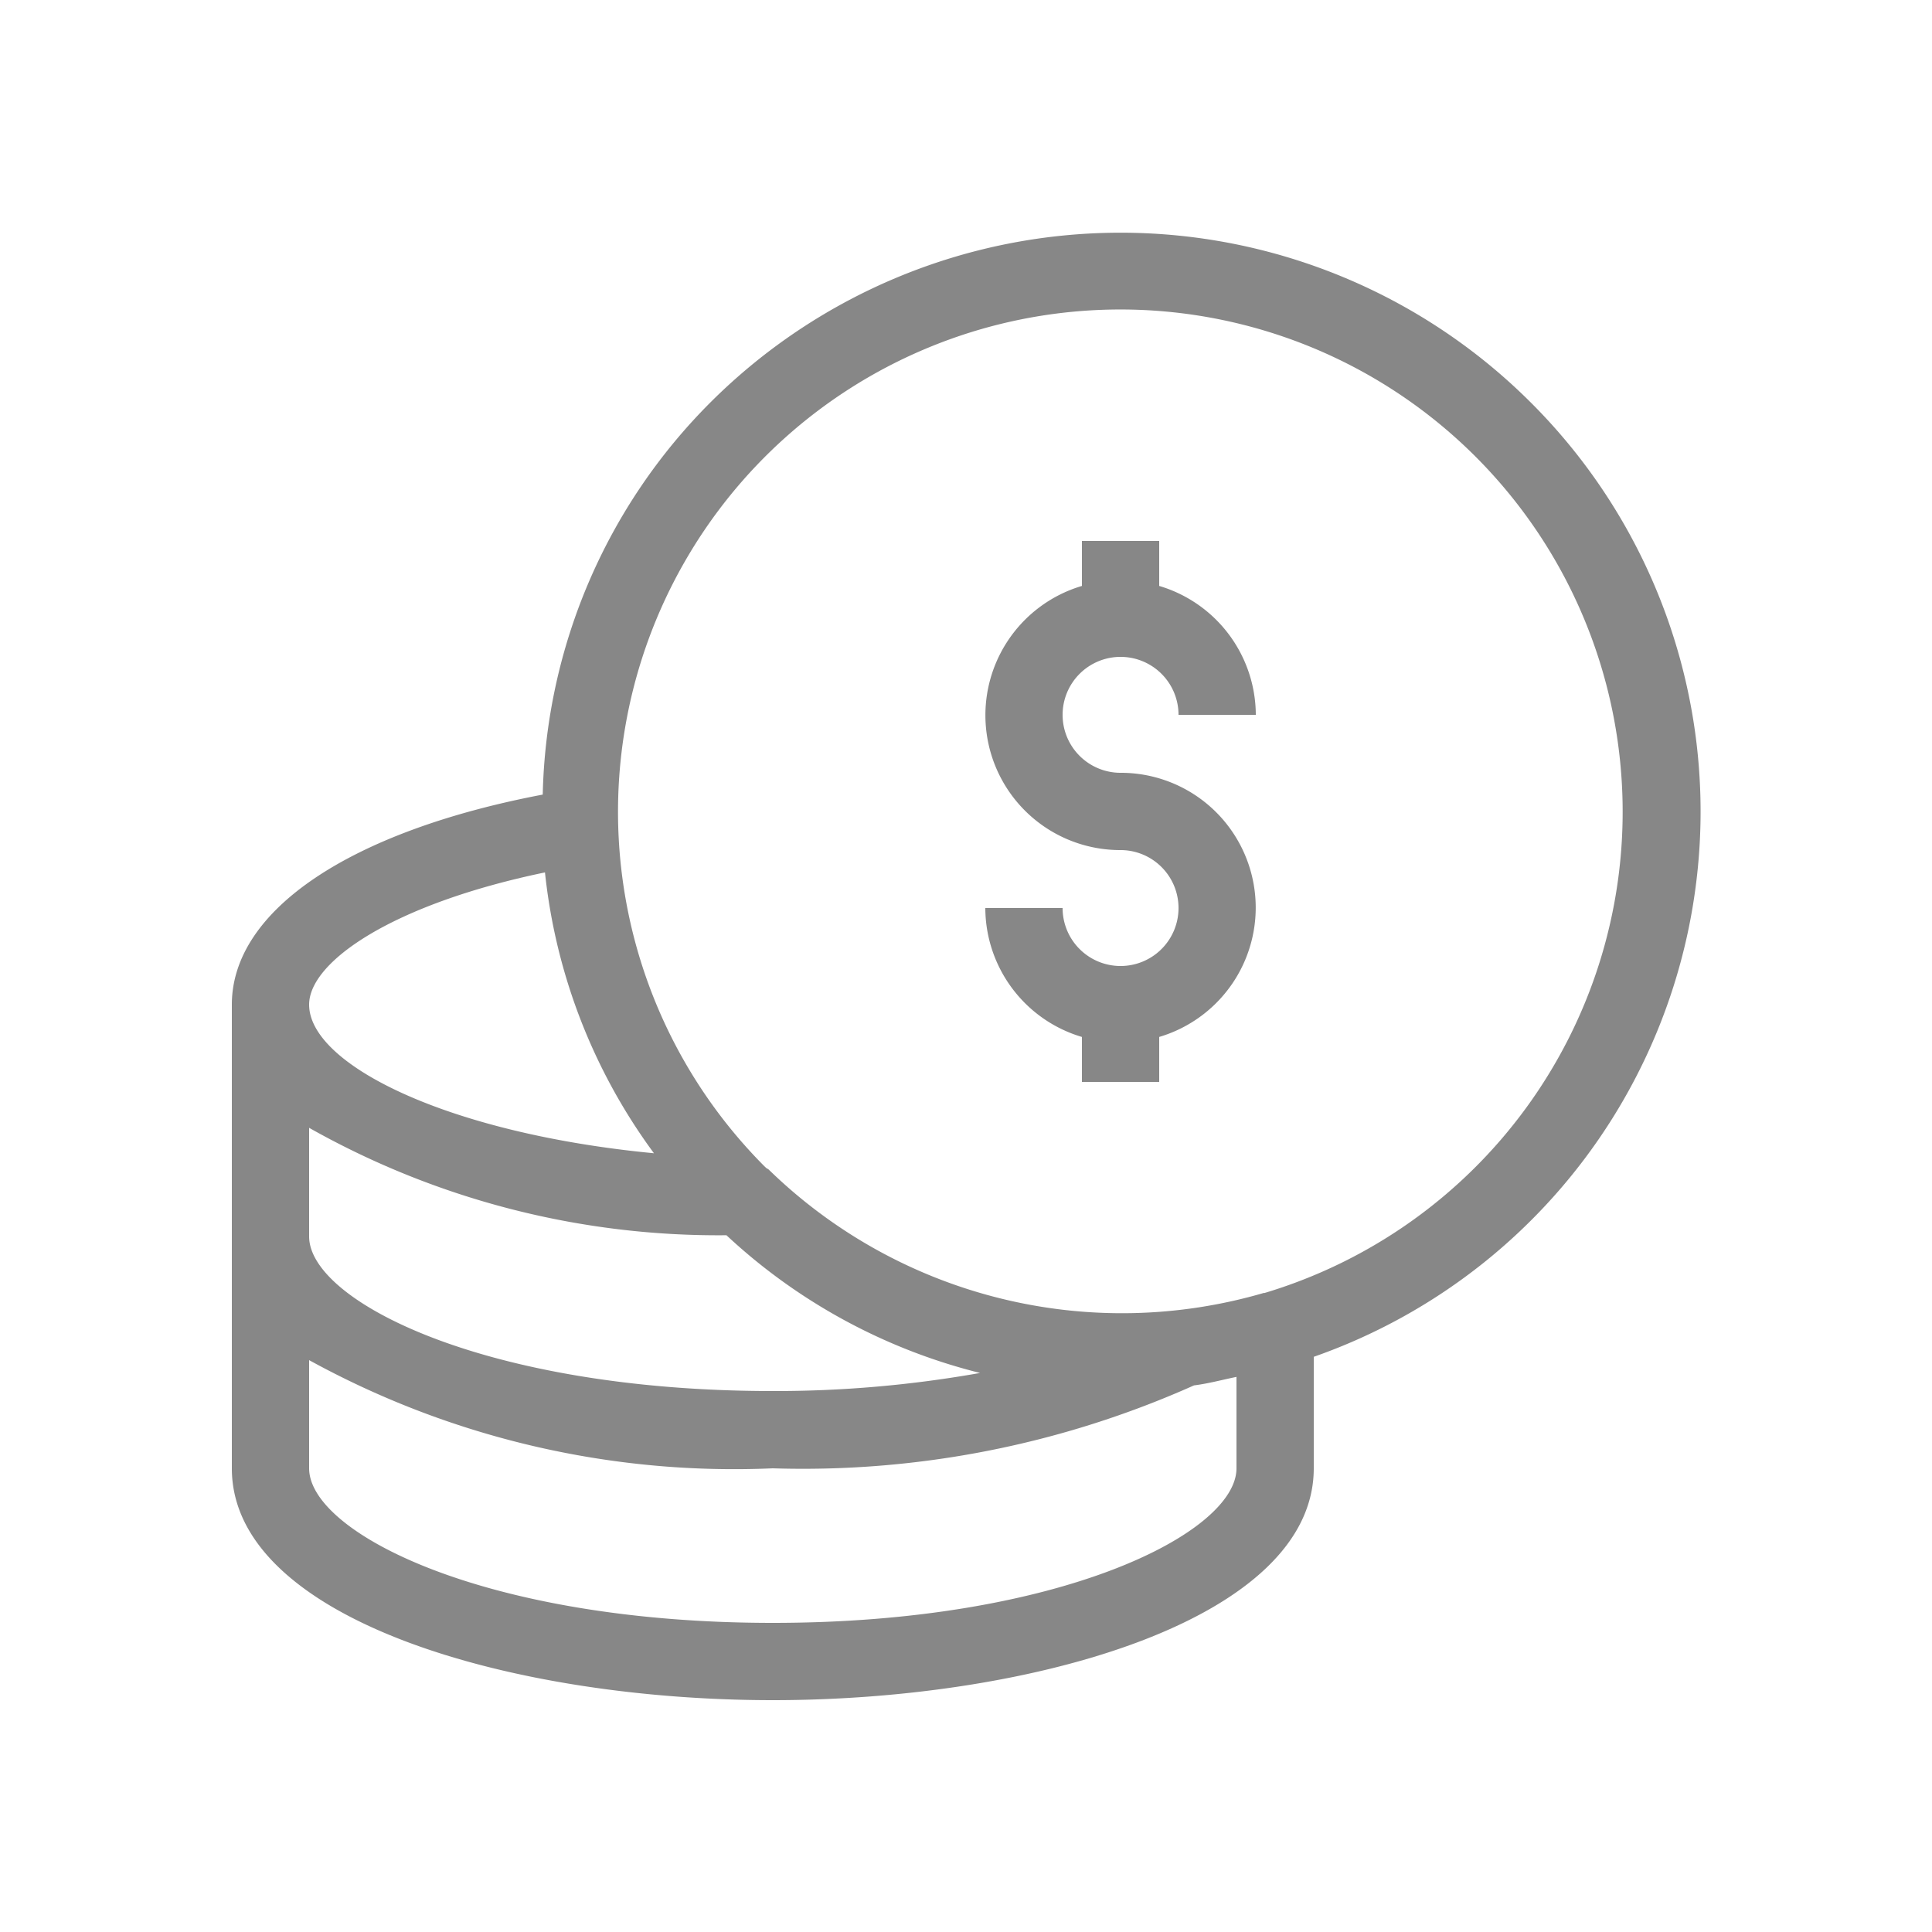 <svg id="Layer_1" data-name="Layer 1" xmlns="http://www.w3.org/2000/svg" viewBox="0 0 25 25"><defs><style>.cls-1{fill:#878787;}</style></defs><path class="cls-1" d="M19.8,5.2A7.511,7.511,0,0,0,9.2,5.2a7.409,7.409,0,0,0-2.177,5.082C4.536,10.755,3,11.777,3,13v6c0,1.949,3.606,3,7,3s7-1.051,7-3V17.557A7.475,7.475,0,0,0,19.8,5.2ZM7.052,11.289a7.439,7.439,0,0,0,1.41,3.634C5.785,14.666,4,13.773,4,13,4,12.447,5.073,11.7,7.052,11.289ZM4,14.594a10.775,10.775,0,0,0,5.4,1.39,7.453,7.453,0,0,0,3.282,1.782A15.123,15.123,0,0,1,10,18c-3.718,0-6-1.165-6-2ZM10,21c-3.718,0-6-1.165-6-2V17.6A11.418,11.418,0,0,0,10,19a12.4,12.4,0,0,0,5.45-1.073c.191-.024.366-.073.55-.11V19C16,19.835,13.719,21,10,21Zm6.359-4.271h0a6.55,6.55,0,0,1-6.41-1.593c-.009-.01-.022-.013-.032-.021A.214.214,0,0,0,9.9,15.1a6.5,6.5,0,1,1,6.457,1.633Z"/><path class="cls-1" d="M14.5,10a.75.75,0,1,1,.75-.75h1A1.746,1.746,0,0,0,15,7.582V7H14v.582A1.745,1.745,0,0,0,14.5,11a.75.75,0,1,1-.75.75h-1A1.746,1.746,0,0,0,14,13.418V14h1v-.582A1.745,1.745,0,0,0,14.5,10Z"/></svg>